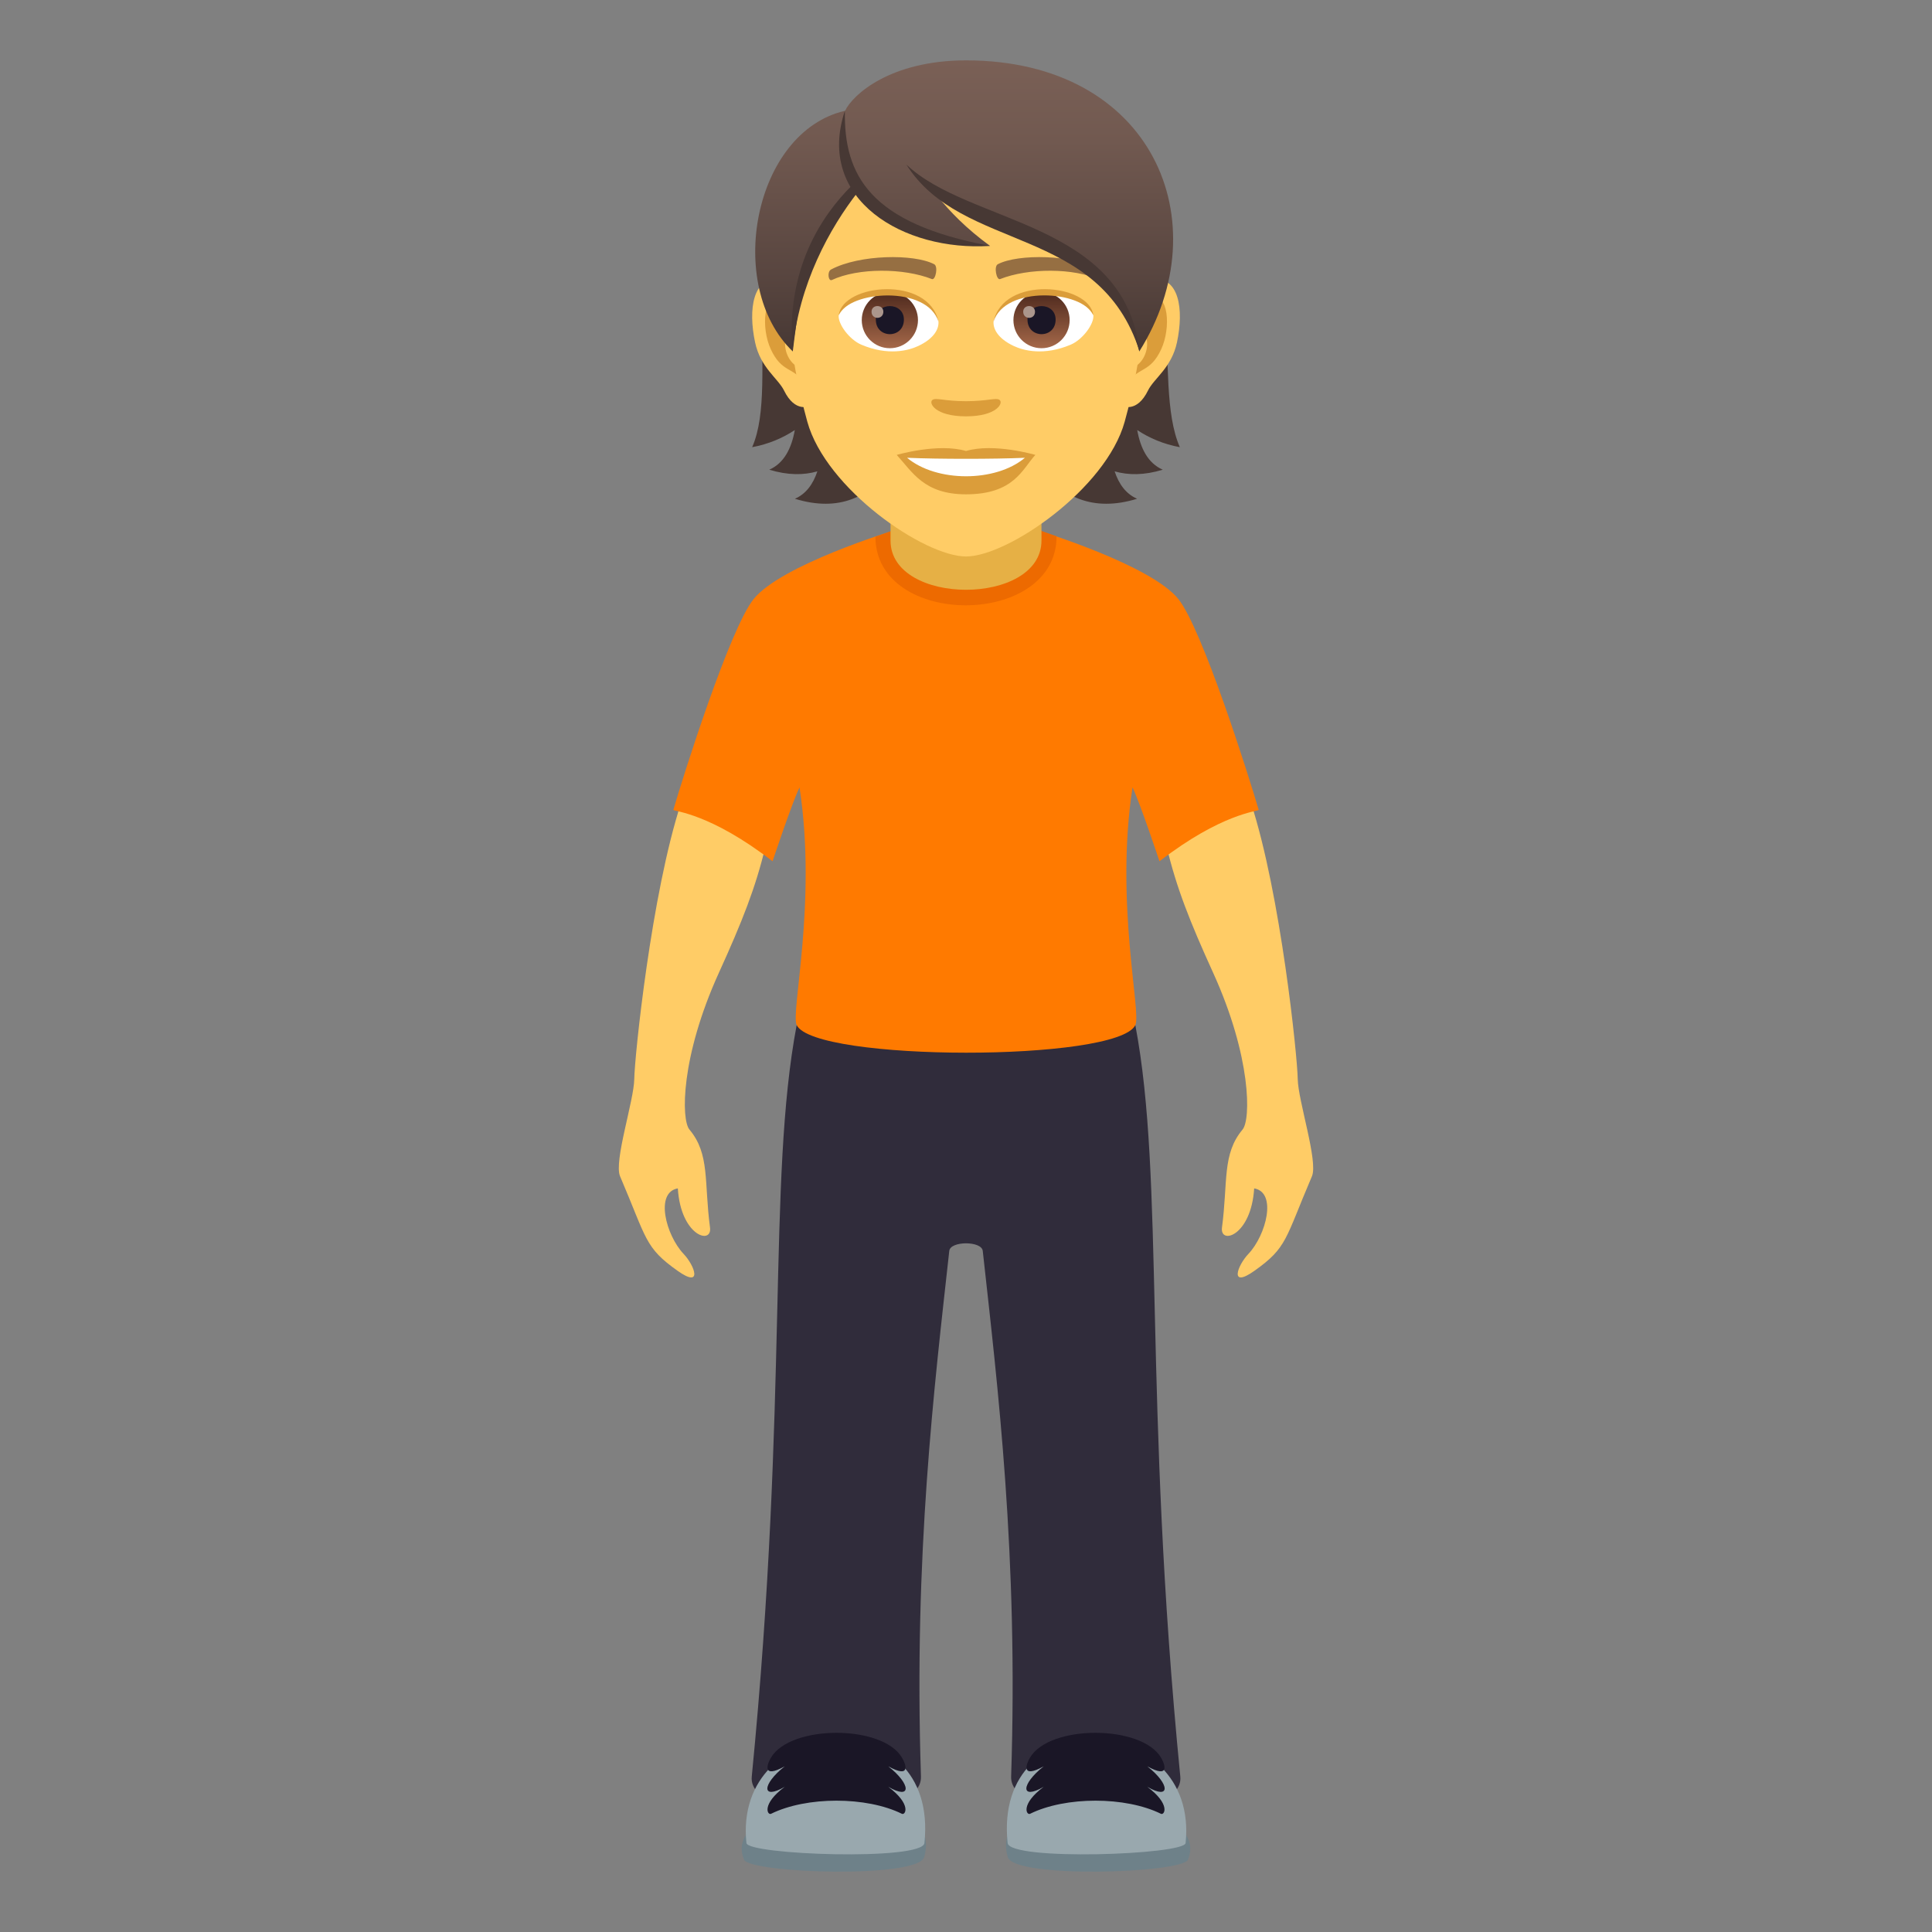<?xml version="1.0" encoding="utf-8"?>
<!-- Generator: Adobe Illustrator 15.0.0, SVG Export Plug-In . SVG Version: 6.00 Build 0)  -->
<!DOCTYPE svg PUBLIC "-//W3C//DTD SVG 1.1//EN" "http://www.w3.org/Graphics/SVG/1.1/DTD/svg11.dtd">
<svg version="1.1" id="Layer_1" xmlns:x="http://ns.adobe.com/Extensibility/1.0/" xmlns:i="http://ns.adobe.com/AdobeIllustrator/10.0/" xmlns:graph="http://ns.adobe.com/Graphs/1.0/"
	 xmlns="http://www.w3.org/2000/svg" xmlns:xlink="http://www.w3.org/1999/xlink" xmlns:a="http://ns.adobe.com/AdobeSVGViewerExtensions/3.0/"
	 x="0px" y="0px" width="64px" height="64px" viewBox="0 0 64 64" enable-background="new 0 0 64 64" xml:space="preserve">
<rect x="0" y="0" width="64" height="64" fill="#808080" stroke="none"/>
<path fill="#FFCC66" d="M25.358,28.034c-0.734-1.438-2.797-1.438-2.797-1.438c-0.984,3.016-1.54,8.406-1.55,9.146
	c-0.009,0.718-0.682,2.728-0.471,3.223c0.896,2.094,0.811,2.356,1.909,3.134c0.832,0.59,0.572-0.166,0.194-0.564
	c-0.583-0.617-0.955-2.036-0.189-2.168c0.098,1.582,1.144,1.881,1.066,1.295c-0.201-1.514,0.001-2.432-0.682-3.245
	c-0.275-0.329-0.295-2.397,0.974-5.188C24.584,30.531,25.03,29.409,25.358,28.034z"/>
<path fill="#FFCC66" d="M38.643,28.034c0.734-1.438,2.797-1.438,2.797-1.438c0.984,3.016,1.539,8.406,1.549,9.146
	c0.01,0.718,0.682,2.728,0.471,3.223c-0.896,2.094-0.811,2.356-1.908,3.134c-0.832,0.59-0.572-0.166-0.195-0.564
	c0.584-0.617,0.955-2.036,0.189-2.168c-0.098,1.582-1.143,1.881-1.066,1.295c0.201-1.514,0-2.432,0.682-3.245
	c0.275-0.329,0.295-2.397-0.973-5.188C39.416,30.531,38.971,29.409,38.643,28.034z"/>
<path fill="#302C3B" d="M37.609,33.957H26.391c-0.978,5.166-0.254,12.302-1.488,24.896c-0.154,1.586,5.656,1.596,5.605,0
	c-0.242-7.347,0.445-12.938,0.938-17.416c0.037-0.334,1.072-0.334,1.109,0c0.493,4.478,1.182,10.069,0.94,17.416
	c-0.053,1.596,5.758,1.586,5.604,0C37.863,46.259,38.588,39.123,37.609,33.957z"/>
<path fill="#FF7A00" d="M39.037,19.847c-0.906-1.135-4.635-2.271-4.635-2.271h-4.803c0,0-3.73,1.137-4.636,2.271
	c-0.791,0.992-2.318,5.816-2.658,6.982c0.046,0.055,1.227,0.112,3.287,1.702c0,0,0.643-1.935,0.893-2.447
	c0.587,3.813-0.299,7.448-0.094,7.873c0.585,1.213,10.627,1.227,11.219,0c0.205-0.425-0.68-4.06-0.094-7.873
	c0.25,0.513,0.893,2.447,0.893,2.447c2.061-1.59,3.242-1.647,3.287-1.702C41.355,25.663,39.828,20.839,39.037,19.847z"/>
<path fill="#6E8189" d="M24.645,61.602c0.185,0.452,5.761,0.637,5.97-0.084C31.425,58.725,23.734,59.372,24.645,61.602z"/>
<path fill="#99A8AE" d="M24.726,61.053c0.041,0.392,5.833,0.597,5.897,0C31.119,56.3,24.273,56.696,24.726,61.053z"/>
<path fill="#1A1626" d="M29.88,58.226c-0.645-1.102-3.701-1.096-4.341,0c-0.119,0.192-0.318,0.716,0.456,0.286
	c-0.767,0.602-0.767,1.127,0,0.678c-0.774,0.578-0.575,0.943-0.456,0.896c1.176-0.582,3.166-0.582,4.341,0
	c0.119,0.047,0.318-0.318-0.455-0.896c0.768,0.449,0.768-0.076,0-0.678C30.199,58.941,30,58.418,29.88,58.226z"/>
<path fill="#6E8189" d="M39.355,61.602c-0.184,0.452-5.762,0.637-5.971-0.084C32.574,58.725,40.266,59.372,39.355,61.602z"/>
<path fill="#99A8AE" d="M39.275,61.053c-0.041,0.392-5.834,0.597-5.896,0C32.882,56.3,39.727,56.696,39.275,61.053z"/>
<path fill="#1A1626" d="M34.119,58.226c0.645-1.102,3.701-1.096,4.342,0c0.119,0.192,0.318,0.716-0.455,0.286
	c0.766,0.602,0.766,1.127,0,0.678c0.773,0.578,0.574,0.943,0.455,0.896c-1.176-0.582-3.166-0.582-4.342,0
	c-0.119,0.047-0.318-0.318,0.455-0.896c-0.766,0.449-0.766-0.076,0-0.678C33.801,58.941,34,58.418,34.119,58.226z"/>
<path fill="#ED6A00" d="M29,17.78c0,3.038,6,3.024,6-0.014l-0.539-0.191h-4.889L29,17.78z"/>
<path fill="#E6B045" d="M29.5,17.906c0,2.175,5,2.175,5,0c0-0.74,0-2.406,0-2.406h-5C29.5,15.5,29.5,17.166,29.5,17.906z"/>
<path fill="#473834" d="M37.672,14.246c0.402,0.267,0.869,0.466,1.412,0.568c-0.965-2.2,0.49-6.812-2.492-10.201
	c-4.202,0.125-4.782,13.716,1.076,11.909c-0.373-0.162-0.607-0.492-0.744-0.908c0.451,0.13,0.979,0.134,1.594-0.055
	C38.027,15.347,37.779,14.848,37.672,14.246z"/>
<path fill="#473834" d="M27.124,4.613c-2.98,3.389-1.242,8.001-2.208,10.201c0.543-0.102,1.009-0.301,1.413-0.568
	c-0.107,0.602-0.357,1.101-0.846,1.313c0.614,0.188,1.141,0.185,1.593,0.055c-0.138,0.416-0.371,0.746-0.744,0.908
	C32.19,18.329,31.326,4.738,27.124,4.613z"/>
<path id="Path_571_" fill="#FFCC66" d="M38.131,9.243c-0.949,0.115-1.635,3.293-1.037,4.131c0.082,0.118,0.572,0.304,0.934-0.436
	c0.201-0.41,0.781-0.752,0.961-1.598C39.219,10.257,39.074,9.128,38.131,9.243z"/>
<path id="Path_570_" fill="#FFCC66" d="M25.87,9.243c0.95,0.115,1.634,3.293,1.038,4.131c-0.084,0.118-0.573,0.304-0.935-0.436
	c-0.202-0.41-0.78-0.752-0.96-1.598C24.782,10.257,24.927,9.128,25.87,9.243z"/>
<path id="Path_569_" fill="#DB9D3A" d="M38.105,9.852c-0.248,0.079-0.52,0.456-0.664,1.082c0.865-0.186,0.648,1.256-0.104,1.283
	c0.006,0.145,0.016,0.294,0.033,0.452c0.363-0.527,0.73-0.315,1.096-1.099C38.795,10.863,38.717,9.66,38.105,9.852z"/>
<path id="Path_568_" fill="#DB9D3A" d="M26.56,10.932c-0.146-0.625-0.416-1.002-0.663-1.08c-0.613-0.192-0.692,1.012-0.363,1.718
	c0.365,0.783,0.732,0.572,1.096,1.099c0.018-0.158,0.027-0.307,0.034-0.452C25.918,12.181,25.706,10.756,26.56,10.932z"/>
<path fill="#FFCC66" d="M32,3.133c-4.111,0-6.092,3.349-5.844,7.655c0.051,0.865,0.292,2.115,0.588,3.184
	c0.617,2.224,3.871,4.462,5.256,4.462c1.385,0,4.639-2.238,5.256-4.462c0.297-1.069,0.539-2.319,0.59-3.184
	C38.092,6.481,36.113,3.133,32,3.133z"/>
<path id="Path_567_" fill="#966F42" d="M36.467,8.926c-0.939-0.498-2.74-0.523-3.41-0.175c-0.143,0.066-0.047,0.539,0.072,0.494
	c0.936-0.37,2.441-0.378,3.316,0.031C36.563,9.329,36.611,8.995,36.467,8.926z"/>
<path id="Path_566_" fill="#966F42" d="M27.533,8.926c0.94-0.498,2.739-0.523,3.41-0.175c0.144,0.066,0.049,0.539-0.072,0.494
	c-0.936-0.37-2.439-0.378-3.316,0.031C27.439,9.329,27.391,8.995,27.533,8.926z"/>
<path id="Path_565_" fill="#DB9D3A" d="M33.109,13.246c-0.117-0.082-0.393,0.044-1.11,0.044c-0.715,0-0.992-0.126-1.109-0.044
	c-0.141,0.099,0.084,0.546,1.109,0.546C33.027,13.792,33.252,13.344,33.109,13.246z"/>
<path id="Path_564_" fill="#DB9D3A" d="M32,14.94c-0.924-0.272-2.295,0.129-2.295,0.129c0.521,0.569,0.904,1.306,2.295,1.306
	c1.594,0,1.866-0.837,2.297-1.306C34.297,15.069,32.923,14.666,32,14.94z"/>
<path id="Path_563_" fill="#FFFFFF" d="M30.049,15.165c0.97,0.813,2.927,0.819,3.902,0C32.918,15.21,31.089,15.21,30.049,15.165z"/>
<path id="Path_562_" fill="#FFFFFF" d="M31.085,10.623c0.035,0.272-0.15,0.594-0.662,0.836c-0.324,0.154-1,0.335-1.888-0.04
	c-0.399-0.168-0.786-0.691-0.751-0.979C28.265,9.532,30.634,9.399,31.085,10.623z"/>
<linearGradient id="Oval_1_" gradientUnits="userSpaceOnUse" x1="-423.936" y1="480.509" x2="-423.936" y2="480.792" gradientTransform="matrix(6.57 0 0 -6.57 2814.78 3168.528)">
	<stop  offset="0" style="stop-color:#A6694A"/>
	<stop  offset="1" style="stop-color:#4F2A1E"/>
	<a:midPointStop  offset="0" style="stop-color:#A6694A"/>
	<a:midPointStop  offset="0.5" style="stop-color:#A6694A"/>
	<a:midPointStop  offset="1" style="stop-color:#4F2A1E"/>
</linearGradient>
<circle id="Oval_56_" fill="url(#Oval_1_)" cx="29.478" cy="10.604" r="0.931"/>
<path id="Path_561_" fill="#1A1626" d="M29.013,10.587c0,0.643,0.93,0.643,0.93,0C29.943,9.99,29.013,9.99,29.013,10.587z"/>
<path id="Path_560_" fill="#AB968C" d="M28.871,10.326c0,0.271,0.391,0.271,0.391,0C29.261,10.076,28.871,10.076,28.871,10.326z"/>
<path id="Path_559_" fill="#DB9D3A" d="M31.089,10.658c-0.377-1.214-2.955-1.035-3.305-0.218
	C27.915,9.394,30.767,9.118,31.089,10.658z"/>
<path id="Path_558_" fill="#FFFFFF" d="M32.915,10.623c-0.034,0.272,0.15,0.594,0.662,0.836c0.324,0.154,1,0.335,1.889-0.04
	c0.398-0.168,0.785-0.691,0.752-0.979C35.734,9.532,33.365,9.399,32.915,10.623z"/>
<linearGradient id="Oval_2_" gradientUnits="userSpaceOnUse" x1="-425.87" y1="480.509" x2="-425.87" y2="480.792" gradientTransform="matrix(6.57 0 0 -6.57 2832.511 3168.528)">
	<stop  offset="0" style="stop-color:#A6694A"/>
	<stop  offset="1" style="stop-color:#4F2A1E"/>
	<a:midPointStop  offset="0" style="stop-color:#A6694A"/>
	<a:midPointStop  offset="0.5" style="stop-color:#A6694A"/>
	<a:midPointStop  offset="1" style="stop-color:#4F2A1E"/>
</linearGradient>
<circle id="Oval_55_" fill="url(#Oval_2_)" cx="34.502" cy="10.604" r="0.931"/>
<path id="Path_557_" fill="#1A1626" d="M34.037,10.587c0,0.643,0.932,0.643,0.932,0C34.969,9.99,34.037,9.99,34.037,10.587z"/>
<path id="Path_556_" fill="#AB968C" d="M33.895,10.326c0,0.271,0.391,0.271,0.391,0C34.285,10.076,33.895,10.076,33.895,10.326z"/>
<path id="Path_555_" fill="#DB9D3A" d="M32.912,10.658c0.377-1.214,2.952-1.04,3.305-0.218C36.086,9.394,33.232,9.118,32.912,10.658
	z"/>
<linearGradient id="SVGID_1_" gradientUnits="userSpaceOnUse" x1="31.94" y1="11.643" x2="31.94" y2="2">
	<stop  offset="0" style="stop-color:#473834"/>
	<stop  offset="0.272" style="stop-color:#594640"/>
	<stop  offset="0.723" style="stop-color:#715950"/>
	<stop  offset="1" style="stop-color:#7A6056"/>
	<a:midPointStop  offset="0" style="stop-color:#473834"/>
	<a:midPointStop  offset="0.4" style="stop-color:#473834"/>
	<a:midPointStop  offset="1" style="stop-color:#7A6056"/>
</linearGradient>
<path fill="url(#SVGID_1_)" d="M32,2c-2.501,0-3.752,1.133-4.006,1.67c-3.024,0.692-3.997,5.795-1.732,7.972
	c0.28-2.319,0.552-3.81,2.094-5.38c0.899,1.206,2.767,1.883,4.44,1.883c-0.791-0.576-1.332-1.139-1.756-1.665
	c2.793,1.282,5.922,2.103,6.7,5.162C40.428,7.362,38.193,2,32,2z"/>
<path fill="#473834" d="M27.988,3.67c-0.038,2.136,0.825,3.735,4.811,4.475C29.941,8.338,27.009,6.612,27.988,3.67z"/>
<path fill="#473834" d="M28.238,6.126c-1.04,1.025-2.208,2.803-1.986,5.516c0.207-2.243,1.237-4.089,2.17-5.286
	C28.356,6.285,28.294,6.208,28.238,6.126z"/>
<path fill="#473834" d="M30.023,5.449c2.09,1.995,7.225,1.866,7.727,6.193C36.41,7.433,31.869,8.377,30.023,5.449z"/>
</svg>
